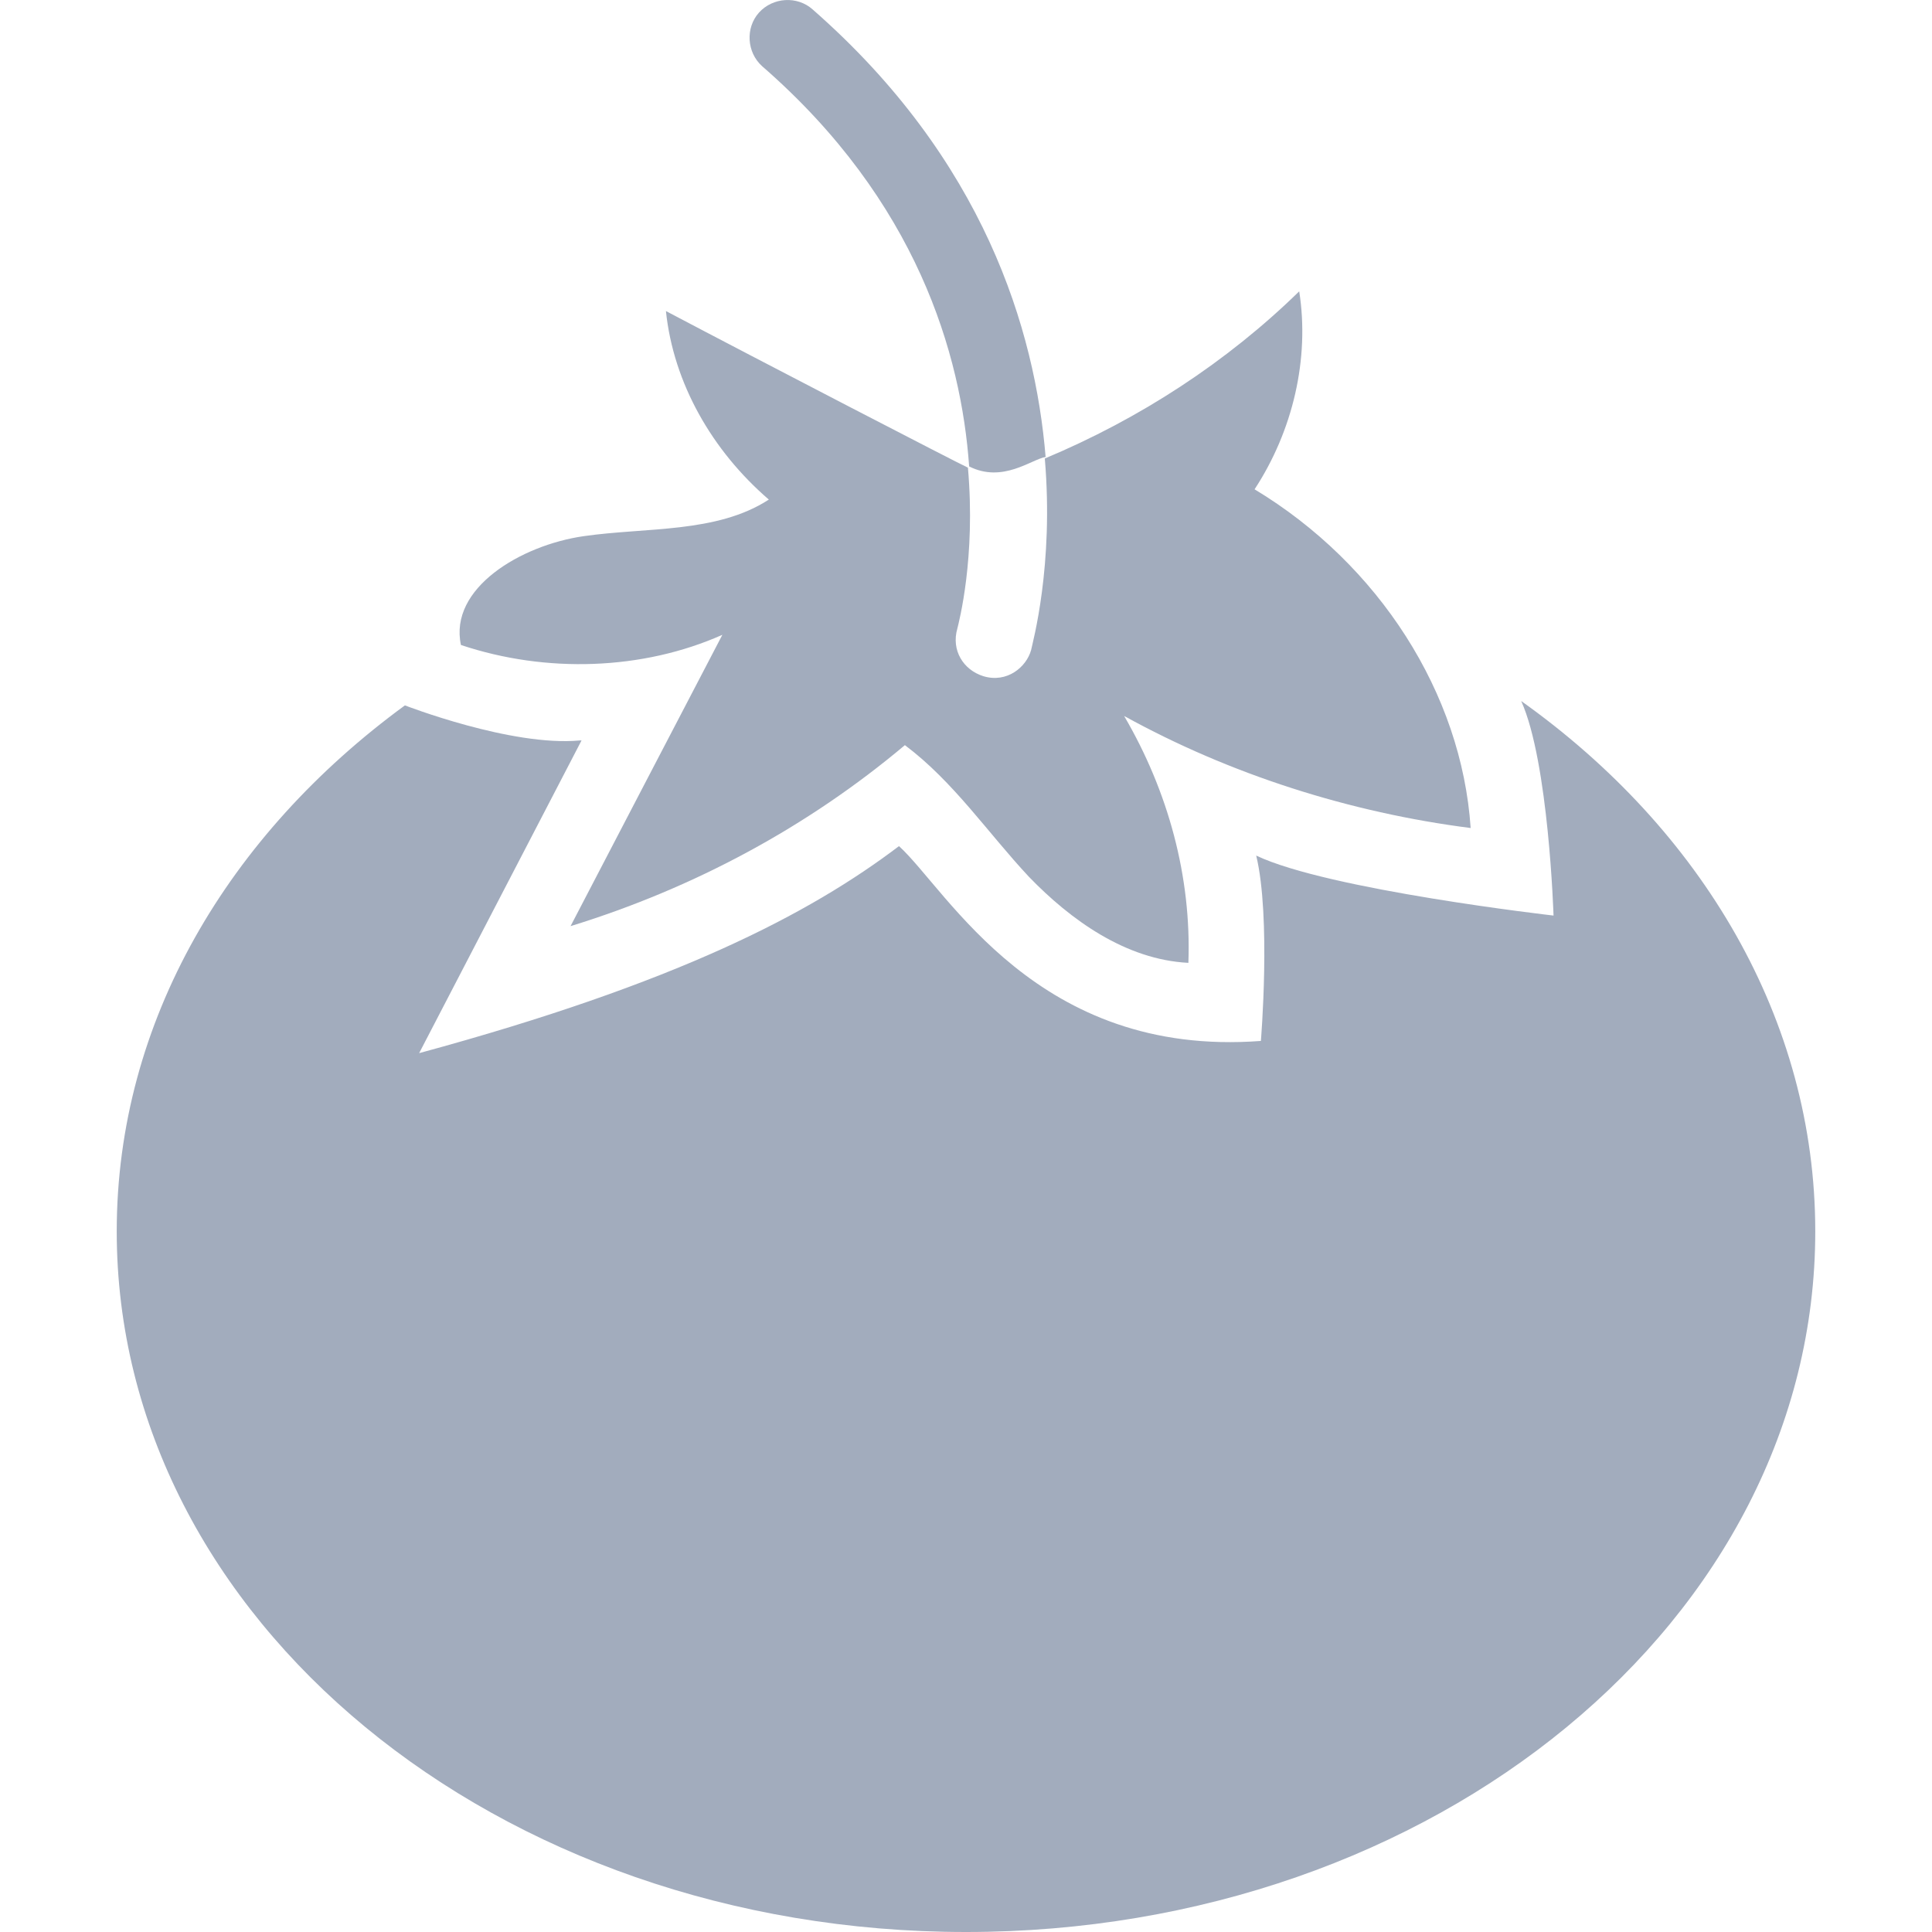 <svg width="19" height="19" viewBox="0 0 19 19" fill="none" xmlns="http://www.w3.org/2000/svg">
<g clip-path="url(#clip0_2_84)">
<path d="M7.104 6.243C6.607 7.193 6.107 8.158 5.611 9.108C6.832 8.732 7.949 8.127 8.899 7.328C9.38 7.689 9.713 8.189 10.12 8.624C10.528 9.046 11.07 9.438 11.687 9.469C11.718 8.624 11.489 7.782 11.055 7.041C12.094 7.615 13.273 7.991 14.463 8.143C14.374 6.817 13.56 5.549 12.338 4.812C12.714 4.238 12.881 3.528 12.777 2.865C12.067 3.559 11.21 4.118 10.275 4.509C10.365 5.564 10.155 6.32 10.14 6.394C10.093 6.561 9.903 6.72 9.671 6.65C9.473 6.588 9.353 6.394 9.415 6.181C9.43 6.119 9.597 5.487 9.519 4.599C9.446 4.568 7.468 3.544 6.549 3.059C6.623 3.769 7.003 4.432 7.561 4.913C7.049 5.246 6.355 5.184 5.739 5.273C5.122 5.362 4.413 5.785 4.533 6.343C5.37 6.623 6.32 6.592 7.104 6.243Z" fill="#A2ACBD"/>
<path d="M10.283 4.494C10.179 3.241 9.678 1.57 7.992 0.093C7.84 -0.043 7.6 -0.027 7.464 0.124C7.329 0.275 7.344 0.515 7.495 0.651C9.019 1.977 9.453 3.486 9.531 4.587C9.861 4.754 10.144 4.517 10.283 4.494Z" fill="#A2ACBD"/>
<path d="M14.96 6.894C15.231 7.495 15.278 9.004 15.278 9.004C15.278 9.004 13.06 8.751 12.354 8.414C12.501 9.023 12.4 10.237 12.4 10.237C10.198 10.403 9.322 8.759 8.841 8.321C7.961 8.988 6.654 9.67 4.122 10.357L5.719 7.282H5.7C5.029 7.344 3.982 6.937 3.982 6.937C2.249 8.205 1.148 10.043 1.148 12.11C1.148 15.925 4.886 19 9.5 19C14.114 19 17.852 15.925 17.852 12.11C17.852 10.027 16.736 8.158 14.96 6.894Z" fill="#A2ACBD"/>
</g>
<defs>
<clipPath id="clip0_2_84">
<rect width="19" height="19" fill="white"/>
</clipPath>
</defs>
</svg>
